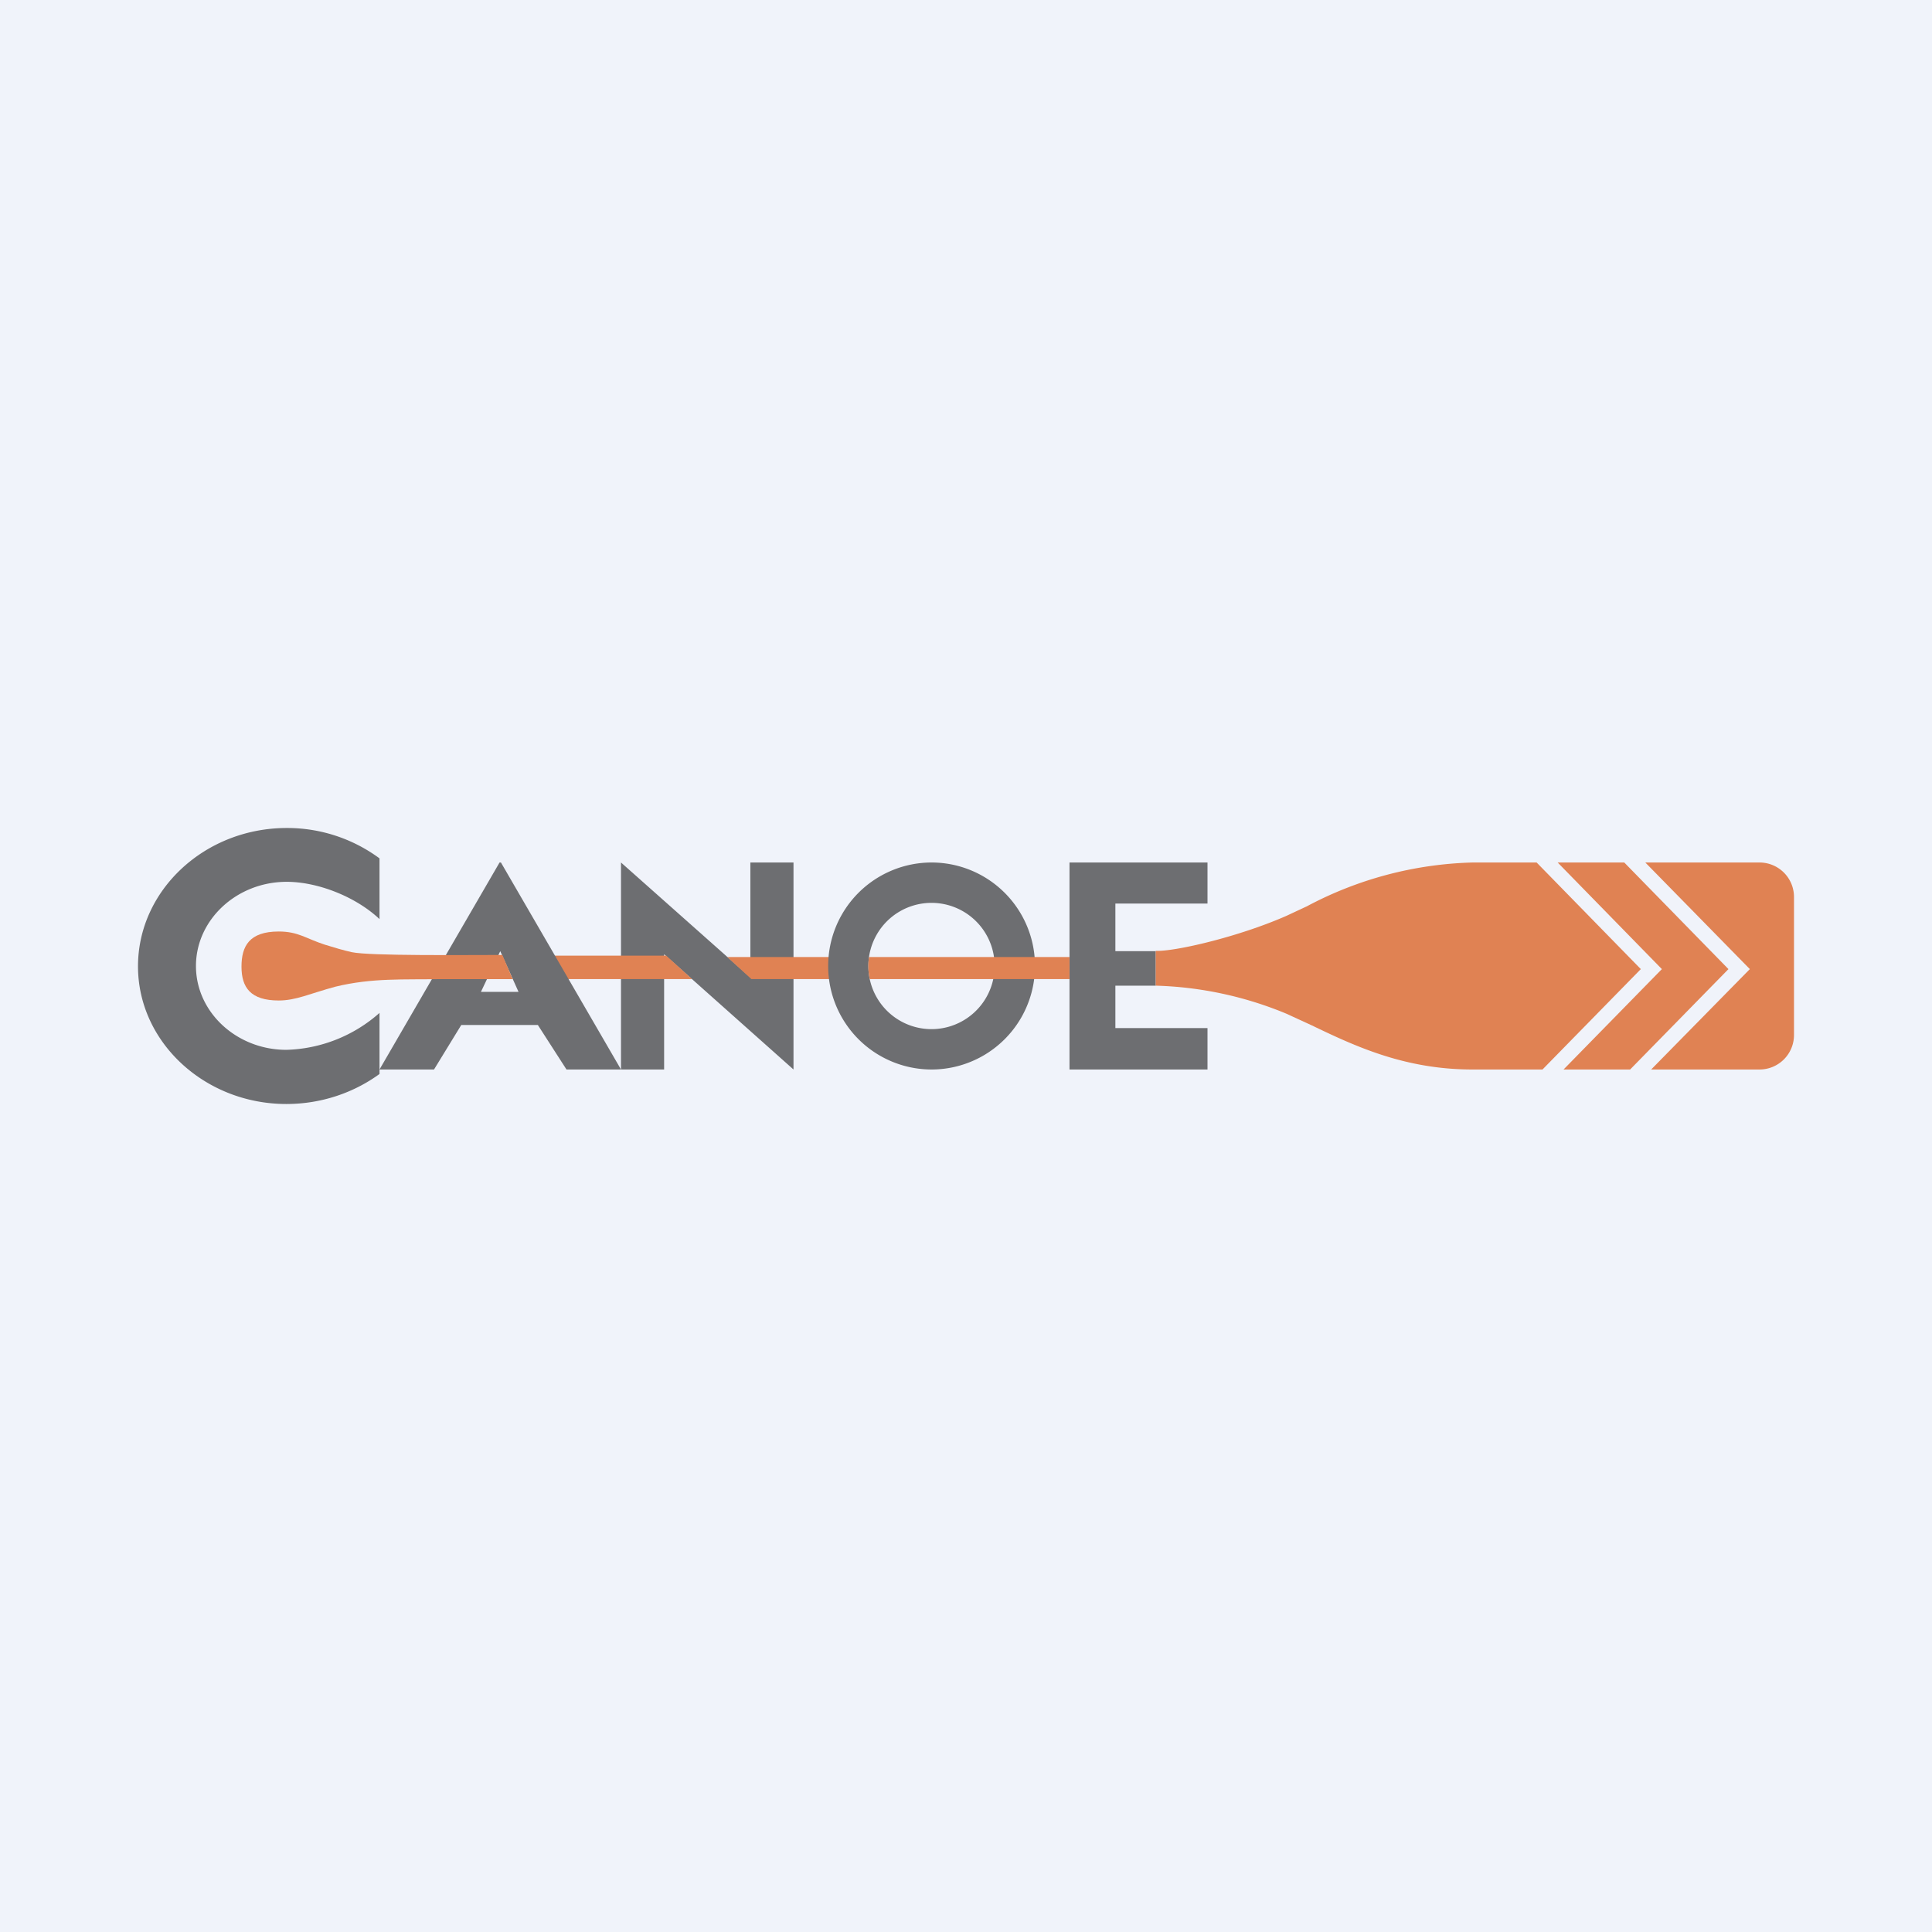 <?xml version='1.0' encoding='utf-8'?>
<!-- by TradeStack -->
<svg width="56" height="56" viewBox="0 0 56 56" xmlns="http://www.w3.org/2000/svg"><path fill="#F0F3FA" d="M0 0h56v56H0z" /><path d="M35 26.19h-2.67v1.38h1.17v1h-1.17v1.23H35V31h-4v-6h4v1.19ZM21.75 25H23v6l-3.75-3.34V31H18v-6l3.75 3.33V25ZM11 24.88A4.5 4.5 0 0 0 8.31 24C5.94 24 4 25.8 4 28.01 4 30.21 5.94 32 8.3 32c1.02 0 1.96-.33 2.7-.87v-1.77a4.24 4.24 0 0 1-2.7 1.07c-1.44 0-2.62-1.09-2.62-2.43s1.18-2.44 2.63-2.44c.9 0 2 .43 2.69 1.08v-1.76Z" fill="#6D6E71" /><path d="M21.78 28.38h3.32v-.64h-4.02l.7.64ZM19.31 27.7h-3.84v.68h4.59l-.75-.68ZM47.08 25h-1.93l3.02 3.09L45.32 31h1.93l2.85-2.91L47.08 25Zm.78 6 2.86-2.91L47.69 25H51A1 1 0 0 1 52 26v4a1 1 0 0 1-1 1h-3.14Zm-5.18-6h1.86l3.02 3.09L44.71 31h-2.03c-1.97 0-3.41-.68-4.66-1.28l-.74-.34a10.62 10.62 0 0 0-3.78-.81v-1.01c.5.03 2.34-.38 3.78-1.01l.6-.28a10.8 10.8 0 0 1 4.8-1.27Z" fill="#E08253" /><path d="m16.42 31-.83-1.29h-2.22L12.58 31H11l3.48-6h.04L18 31h-1.58Zm-2.48-2.25h1.09l-.53-1.18-.56 1.18Z" fill="#6D6E71" /><path d="M14.57 27.68c-1.13 0-3.84.03-4.37-.08-.23-.05-.5-.13-.79-.22-.55-.18-.77-.38-1.33-.38-.86 0-1.08.43-1.08 1.02 0 .6.26.98 1.08.98.5 0 .9-.2 1.64-.4 1.07-.26 1.97-.2 3.07-.22h2.07l-.3-.7Z" fill="#E08253" /><path d="M27 31a3 3 0 1 1 .01-6 3 3 0 0 1-.02 6Zm0-1.17a1.83 1.83 0 1 0 0-3.66 1.83 1.83 0 0 0 0 3.66Z" fill="#6D6E71" /><path d="M25.19 27.74H31v.64h-5.79s-.04-.2-.04-.3c-.01-.2.02-.34.02-.34Z" fill="#E08253" /></svg>
